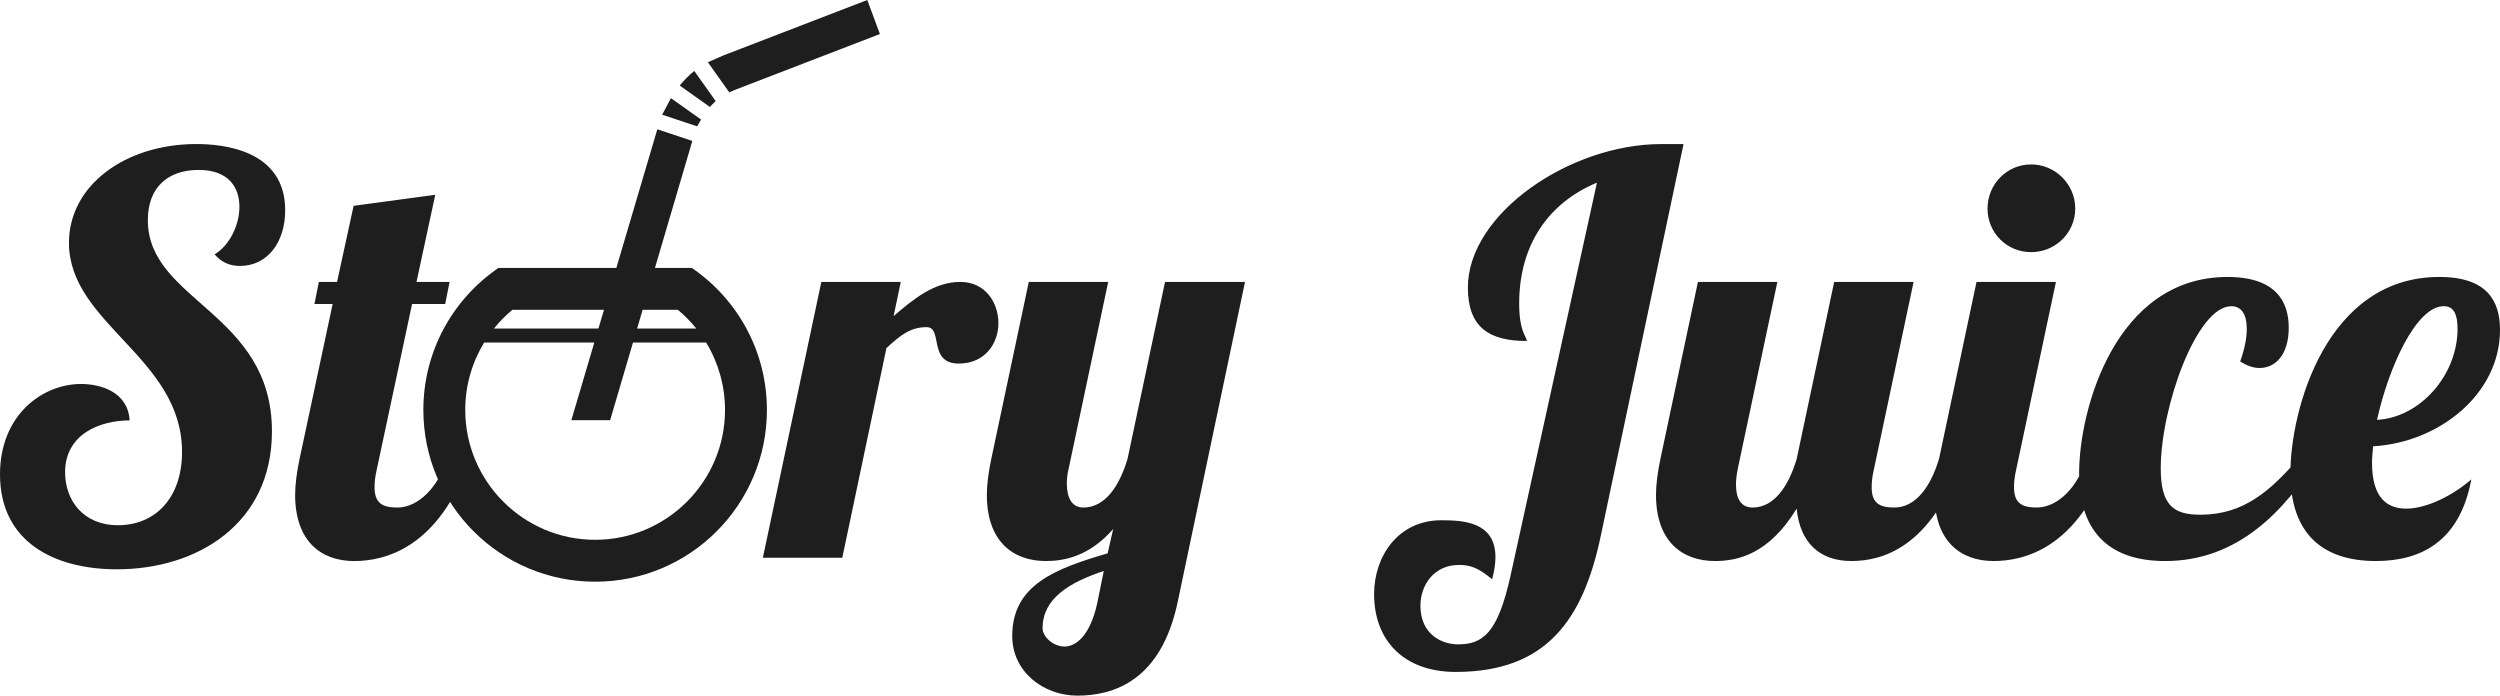 <?xml version="1.0" encoding="utf-8"?>
<!-- Generator: Adobe Illustrator 16.0.0, SVG Export Plug-In . SVG Version: 6.00 Build 0)  -->
<!DOCTYPE svg PUBLIC "-//W3C//DTD SVG 1.1//EN" "http://www.w3.org/Graphics/SVG/1.1/DTD/svg11.dtd">
<svg version="1.1" id="Calque_1" xmlns="http://www.w3.org/2000/svg" xmlns:xlink="http://www.w3.org/1999/xlink" x="0px" y="0px"
	 width="290.04px" height="80.704px" viewBox="0 0 290.04 80.704" enable-background="new 0 0 290.04 80.704" xml:space="preserve">
<path fill="#1E1E1E" d="M27.839,30.852c-1.152,0-2.112-0.383-2.944-1.344c1.729-1.023,2.88-3.393,2.88-5.504
	c0-2.24-1.216-4.289-4.735-4.289c-3.521,0-5.889,1.984-5.889,5.824c0,9.408,14.399,10.688,14.399,24.512
	c0,10.75-8.703,15.998-17.983,15.998C6.271,66.049,0,62.85,0,55.042c0-6.91,4.928-10.494,9.407-10.494
	c2.239,0,5.439,0.896,5.632,4.225c-3.456,0-7.487,1.6-7.487,6.016c0,3.199,2.048,6.145,6.144,6.145c4.288,0,7.424-3.137,7.424-8.512
	C21.119,41.477,8,37.572,8,28.166c0-6.656,6.527-11.455,14.783-11.455c3.008,0,10.303,0.641,10.303,7.68
	C33.087,28.1,31.039,30.852,27.839,30.852z M50.497,22.598l-2.176,10.109h3.84l-0.512,2.561h-3.841l-4.096,19.2
	c-0.191,0.832-0.256,1.473-0.256,2.049c0,1.791,0.832,2.367,2.624,2.367c2.496,0,4.8-2.432,5.76-5.633h2.688
	c-3.648,10.432-9.983,11.84-13.439,11.84c-3.84,0-6.848-2.305-6.848-7.68c0-1.215,0.191-2.623,0.512-4.16l3.84-17.983h-2.112
	l0.513-2.561h2.111l1.921-8.83L50.497,22.598z M104.504,32.707l-0.832,3.969c2.24-1.92,4.672-3.969,7.743-3.969
	c2.88,0,4.416,2.369,4.416,4.801c0,2.24-1.472,4.672-4.608,4.672c-3.584,0-1.792-4.225-3.712-4.225s-3.071,0.961-4.672,2.434
	l-5.12,24.317h-9.215l6.784-31.999H104.504z M128.569,32.707l-4.608,21.758c-0.128,0.514-0.192,1.09-0.192,1.602
	c0,1.471,0.448,2.814,1.921,2.814c2.495,0,4.159-2.432,5.119-5.631l4.353-20.543h9.279l-7.808,37.118
	c-1.92,9.15-7.423,10.879-11.646,10.879c-3.904,0-7.552-2.752-7.552-6.912c0-5.951,4.992-7.807,11.071-9.598l0.641-2.816
	c-2.753,3.137-5.633,3.711-7.808,3.711c-3.84,0-6.848-2.303-6.848-7.678c0-1.217,0.191-2.625,0.512-4.16l4.353-20.543H128.569
	L128.569,32.707z M123.513,75.008c1.28,0,2.944-1.215,3.776-4.99l0.768-3.777c-4.031,1.344-7.103,3.201-7.103,6.656
	C120.953,73.793,122.105,75.008,123.513,75.008z M195.319,16.709l-9.6,45.438c-2.048,9.791-6.336,15.807-16.831,15.807
	c-6.08,0-9.471-3.713-9.471-9.023c0-4.352,2.752-8.574,7.807-8.574c2.561,0,6.272,0.191,6.272,4.287c0,0.705-0.128,1.6-0.384,2.561
	c-1.601-1.344-2.561-1.664-3.84-1.664c-2.944,0-4.48,2.367-4.48,4.736c0,3.328,2.496,4.479,4.352,4.479
	c2.881,0,4.608-1.279,6.08-7.869l10.048-45.694c-5.568,2.303-9.023,7.166-9.023,14.014c0,3.266,0.832,3.777,0.896,4.354
	c-4.416,0-6.848-1.602-6.848-6.209c0-8.512,11.775-16.639,22.462-16.639h2.561V16.709z M222.007,32.707l-4.607,21.758
	c-0.192,0.832-0.257,1.473-0.257,2.049c0,1.793,0.832,2.367,2.624,2.367c2.496,0,4.225-2.432,5.185-5.631h2.688
	c-3.647,10.432-9.406,11.838-12.862,11.838c-3.648,0-5.952-2.111-6.336-6.078c-3.2,5.248-6.784,6.078-9.472,6.078
	c-3.84,0-6.848-2.303-6.848-7.678c0-1.217,0.191-2.625,0.512-4.16l4.353-20.543h9.215l-4.608,21.758
	c-0.128,0.641-0.191,1.217-0.191,1.793c0,1.471,0.512,2.623,1.92,2.623c2.496,0,4.159-2.432,5.12-5.633l4.352-20.543h9.215V32.707z
	 M238.521,32.707l-4.607,21.758c-0.192,0.832-0.256,1.473-0.256,2.049c0,1.793,0.832,2.367,2.624,2.367
	c2.496,0,4.8-2.432,5.76-5.631h2.688c-3.647,10.432-9.982,11.838-13.438,11.838c-3.84,0-6.848-2.303-6.848-7.678
	c0-1.217,0.191-2.625,0.512-4.16l4.352-20.543H238.521L238.521,32.707z M235.641,19.076c2.816,0,5.12,2.305,5.12,5.121
	s-2.304,5.055-5.12,5.055c-2.815,0-5.056-2.238-5.056-5.055S232.825,19.076,235.641,19.076z M260.664,38.148
	c0-1.602-0.576-2.625-1.792-2.625c-4.032,0-8.191,11.711-8.191,18.815c0,4.354,1.536,5.377,4.608,5.377
	c5.056,0,8.127-2.816,11.327-6.465h2.176c-3.648,5.889-9.087,11.84-17.599,11.84c-6.017,0-9.983-2.943-9.983-10.176
	c0-7.422,4.224-22.782,17.215-22.782c5.696,0,7.104,2.943,7.104,5.889c0,3.135-1.536,4.672-3.393,4.672
	c-0.704,0-1.472-0.256-2.239-0.768C260.408,40.516,260.664,39.234,260.664,38.148z M279.161,59.01c2.432,0,5.504-1.6,7.551-3.393
	c-1.344,7.295-5.952,9.471-11.071,9.471c-5.951,0-9.919-2.943-9.919-10.174c0-7.359,4.16-22.784,17.279-22.784
	c5.696,0,7.039,2.945,7.039,6.145c0,7.424-7.039,13.055-14.719,13.504c-0.064,0.639-0.128,1.344-0.128,1.92
	C275.193,57.731,276.921,59.01,279.161,59.01z M283.513,35.523c-3.199,0-6.399,7.104-7.742,13.184
	c4.991-0.256,9.343-5.184,9.343-10.559C285.113,36.547,284.729,35.523,283.513,35.523z"/>
<path fill="#1E1E1E" d="M100.619,0l-16.69,6.428c-0.563,0.227-1.239,0.564-1.804,0.789l2.481,3.496
	c0.226-0.113,0.563-0.227,0.789-0.338l16.689-6.428L100.619,0z"/>
<path fill="#1E1E1E" d="M81.335,13.869l-3.496-2.48c-0.338,0.678-0.677,1.24-1.015,1.918l4.06,1.352
	C80.997,14.434,81.223,14.096,81.335,13.869z"/>
<path fill="#1E1E1E" d="M78.855,9.922l3.495,2.482c0.227-0.227,0.451-0.451,0.678-0.678L80.547,8.23
	C79.982,8.684,79.418,9.246,78.855,9.922z"/>
<polygon fill="#1E1E1E" points="76.261,14.998 80.321,16.352 70.785,48.75 66.286,48.75 "/>
<path fill="#1E1E1E" d="M71.915,31.082H57.833c-5.26,3.586-8.717,9.627-8.717,16.477c0,11.006,8.921,19.928,19.929,19.928
	c11.006,0,19.929-8.922,19.929-19.928c0-6.85-3.455-12.891-8.717-16.477h-3.191 M69.045,62.625c-8.309,0-15.069-6.76-15.069-15.068
	c0-2.799,0.778-5.494,2.191-7.819h25.757c1.411,2.325,2.189,5.02,2.189,7.819C84.113,55.866,77.353,62.625,69.045,62.625z
	 M80.783,38.117H57.305c0.637-0.789,1.35-1.52,2.143-2.176h19.193C79.435,36.598,80.149,37.328,80.783,38.117z M75.347,31.08h-1.715
	"/>
</svg>
